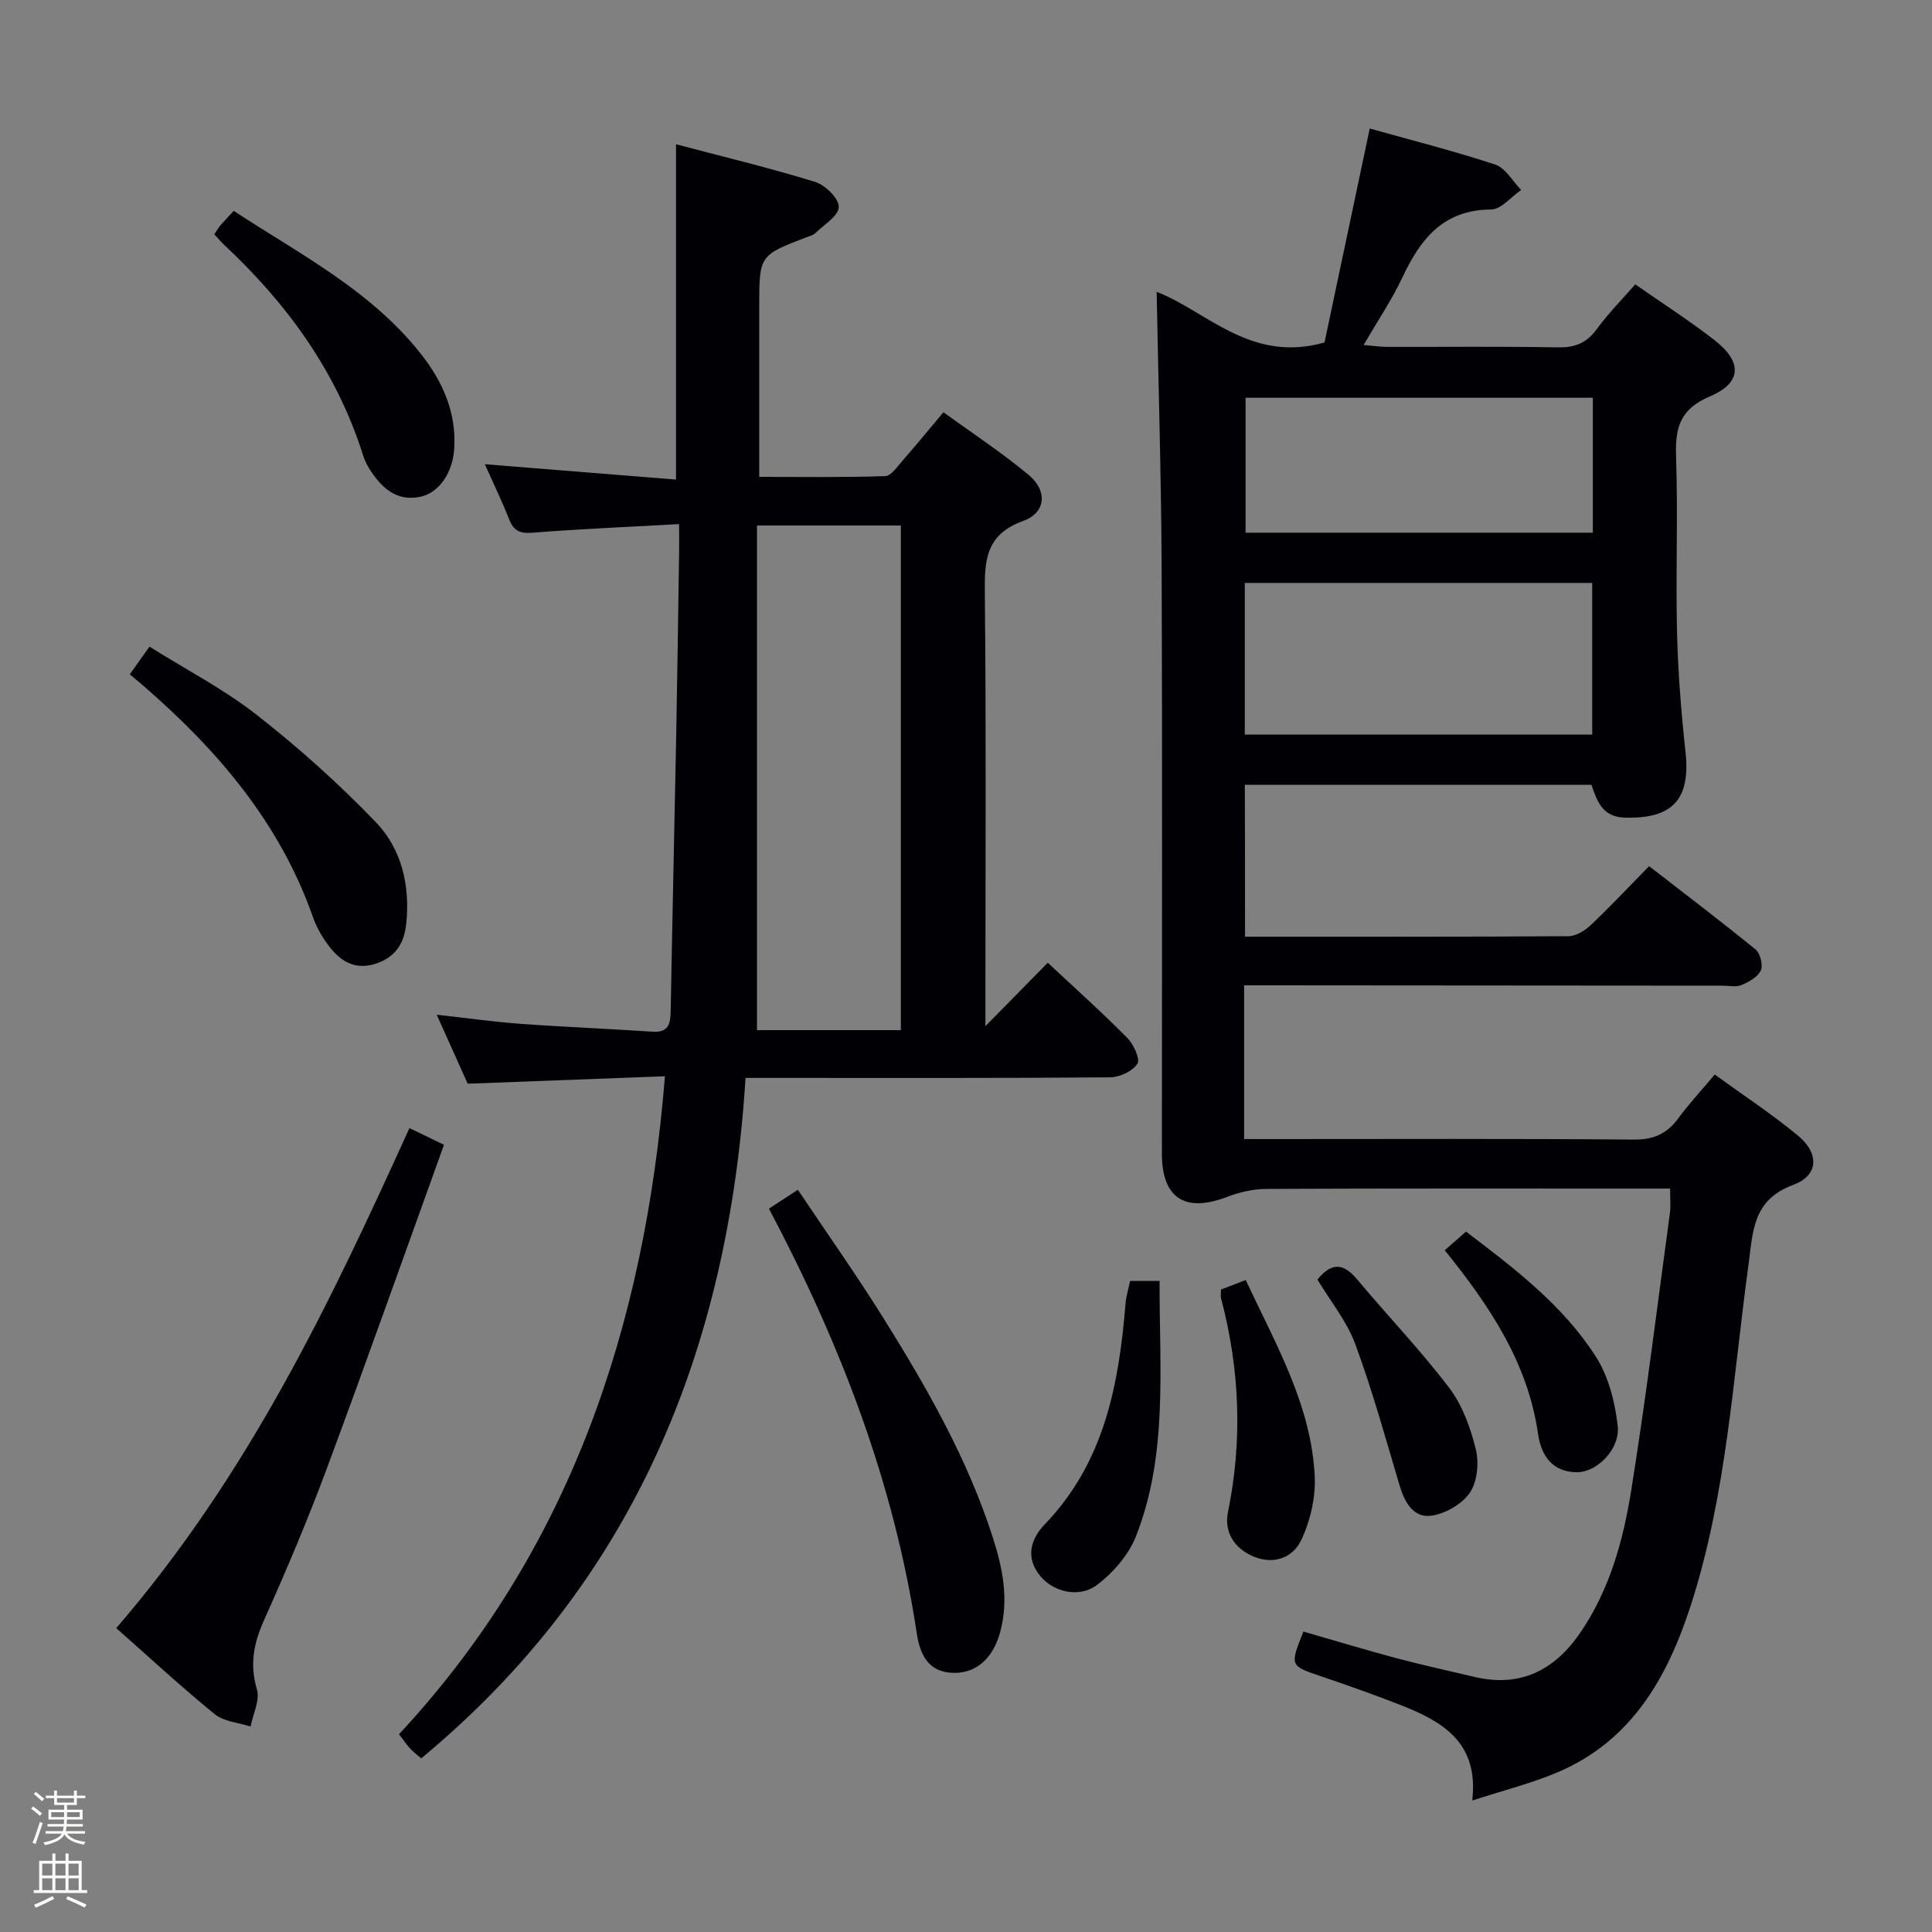 <svg enable-background="new 0 0 400 400" viewBox="0 0 400 400" xmlns="http://www.w3.org/2000/svg"><rect x="0" y="0" width="400" height="400" fill="#808080" stroke="none"/><path d="m6.44 374.46.42-.45c.65.47 1.27.95 1.85 1.44l-.45.49c-.65-.56-1.25-1.06-1.82-1.48m.93 7.33-.63-.26c.55-1.36 1.05-2.8 1.52-4.33.19.1.38.19.59.27-.46 1.29-.95 2.73-1.48 4.32m-.38-10.38.44-.42c.43.34 1.01.82 1.74 1.44l-.49.49c-.53-.51-1.09-1.01-1.69-1.51m2.5.35h1.72v-1.04h.59v1.04h3.52v-1.04h.59v1.04h1.75v.53h-1.75v1.42h-2.03v.97h3.22v2.03h-3.24c0 .35-.01.66-.03.93h3.32v.53h-3.37c-.03.27-.08.58-.15.94h3.96v.53h-3.71c.67.92 1.93 1.48 3.79 1.68-.13.24-.23.44-.29.59-2.13-.38-3.48-1.08-4.04-2.12-.43.97-1.77 1.72-4.03 2.23-.09-.19-.2-.37-.33-.55 2.1-.42 3.37-1.03 3.81-1.83h-3.36v-.53h3.58c.08-.29.13-.61.16-.94h-3.33v-.53h3.39c.02-.27.04-.58.04-.93h-3.23v-2.03h3.25v-.97h-2.07v-1.42h-1.73zm1.12 3.44v1h2.65c.01-.3.02-.44.01-.4v-.25-.35zm1.19-2h3.52v-.91h-3.52zm4.71 2h-2.63v.59c0 .15-.01.28-.01.4h2.64z" fill="#fcfbfa"/><path d="m13.56 383.74h.63v1.52h2.72v6.07h1.13v.6h-11.06v-.6h1.13v-6.07h2.73v-1.52h.63v1.52h2.1v-1.52zm-2.69 8.83.38.56c-1.24.63-2.53 1.25-3.85 1.85-.1-.21-.21-.42-.34-.63 1.36-.55 2.63-1.15 3.81-1.78m-2.13-4.27h2.1v-2.45h-2.1zm0 3.04h2.1v-2.46h-2.1zm2.72-3.04h2.1v-2.45h-2.1zm0 3.04h2.1v-2.46h-2.1zm6.07 3.6c-1.41-.71-2.7-1.3-3.86-1.78l.35-.56c1.45.62 2.75 1.19 3.88 1.72zm-1.25-9.09h-2.1v2.45h2.1zm-2.09 5.49h2.1v-2.46h-2.1z" fill="#fcfbfa"/><g fill="#010105"><path d="m257.77 193.93c22.68 0 44.83.05 66.98-.1 1.56-.01 3.4-1.17 4.61-2.31 3.99-3.77 7.74-7.78 12.07-12.19 7.53 5.84 14.9 11.42 22.05 17.26.97.8 1.58 3.25 1.07 4.34-.63 1.36-2.47 2.38-4.01 3.02-1.14.47-2.63.12-3.96.12-31.16-.02-62.32-.04-93.48-.07-1.79 0-3.58 0-5.52 0v31.83h5.71c24.99 0 49.99-.11 74.98.11 4.14.04 6.88-1.24 9.23-4.44 2.16-2.94 4.66-5.63 7.52-9.03 5.84 4.25 11.78 8.14 17.21 12.63 4.48 3.7 4.33 8.26-.97 10.22-8.47 3.13-8.32 9.72-9.26 16.6-3.24 23.66-4.55 47.68-11.99 70.6-4.81 14.8-12.2 27.86-27.4 34.36-5.44 2.33-11.26 3.77-17.8 5.9 1.42-12.03-6.18-16.38-14.81-19.76-5.41-2.12-10.89-4.06-16.4-5.93-6.56-2.22-6.59-2.15-3.74-9.29 6.41 1.85 12.86 3.8 19.37 5.54 5.29 1.41 10.65 2.56 15.97 3.83 9.48 2.26 16.57-1.29 21.91-9.04 6.19-8.99 8.99-19.32 10.66-29.82 3.03-19.01 5.38-38.12 7.97-57.2.2-1.45.03-2.94.03-5.03-1.99 0-3.76 0-5.54 0-25.99 0-51.99-.05-77.98.07-2.72.01-5.57.65-8.12 1.63-8.75 3.37-13.57.33-13.57-8.9-.01-40.16.11-80.31-.05-120.47-.08-19.41-.68-38.82-1.04-57.99 10.31 3.96 19.46 14.85 34.76 10.48 2.94-13.9 6.08-28.73 9.36-44.29 8.59 2.41 17.39 4.63 25.99 7.47 2.13.71 3.59 3.44 5.36 5.25-2.08 1.42-4.15 4.03-6.23 4.04-9.85.07-14.58 6.03-18.31 13.97-2.17 4.63-5.07 8.91-8.07 14.08 2.08.18 3.45.4 4.81.4 11.83.03 23.66-.12 35.49.1 3.53.06 5.9-.95 7.98-3.8 2.34-3.21 5.17-6.06 7.95-9.25 5.56 3.89 11.18 7.48 16.42 11.56 5.8 4.51 5.66 8.83-.98 11.65-6.09 2.58-7.2 6.38-6.99 12.3.42 12.15-.09 24.33.2 36.49.2 8.29.86 16.59 1.76 24.84 1.06 9.8-2.69 13.86-12.58 13.57-4.62-.14-5.67-3.28-6.91-6.8-23.85 0-47.62 0-71.75 0 .04 10.38.04 20.61.04 31.45zm-.05-73.24v31.4h71.93c0-10.52 0-20.89 0-31.4-24.09 0-47.81 0-71.93 0zm72.06-38.34c-24.25 0-48.1 0-71.9 0v27.94h71.9c0-9.39 0-18.49 0-27.94z"/><path d="m154.36 223.17c-3.55 56.1-23 104.29-67.15 140.88-.57-.49-1.44-1.15-2.2-1.94-.69-.71-1.24-1.56-2.4-3.05 35.27-37.93 50.86-84.16 55.06-136.23-13.52.51-26.85 1.01-40.84 1.54-1.88-4.19-4.03-8.97-6.41-14.28 6.18.68 11.73 1.47 17.3 1.88 9.11.66 18.24 1.02 27.35 1.63 3.38.23 3.74-1.65 3.79-4.33.33-18.97.78-37.94 1.14-56.9.24-12.64.41-25.28.6-37.93.03-1.79 0-3.58 0-5.93-10.51.59-20.43 1-30.32 1.78-2.63.21-3.93-.37-4.87-2.78-1.44-3.67-3.17-7.23-5.03-11.4 13.64 1.1 26.58 2.14 39.58 3.18 0-23.58 0-46.13 0-69.42 9.47 2.5 19.23 4.85 28.8 7.79 2.1.64 4.95 3.46 4.9 5.2-.06 1.87-3.09 3.68-4.9 5.44-.45.43-1.18.58-1.8.82-9.77 3.76-9.77 3.76-9.77 14.43v35.18c8.9 0 17.49.13 26.06-.15 1.24-.04 2.52-1.96 3.59-3.18 2.73-3.11 5.35-6.32 8.49-10.05 6.01 4.37 12.1 8.36 17.66 12.99 3.92 3.26 3.58 7.81-1.16 9.52-7.93 2.87-8 8.38-7.93 15.23.29 27.82.12 55.65.12 83.47v5.9c4.5-4.58 8.61-8.77 12.91-13.14 5.91 5.53 11.35 10.39 16.46 15.57 1.31 1.32 2.72 4.39 2.09 5.36-1 1.54-3.67 2.78-5.65 2.8-22.83.19-45.65.12-68.48.12-2 0-3.99 0-6.99 0zm32.15-9.89c0-35.21 0-69.75 0-104.48-9.87 0-19.42 0-29.78 0v104.48z"/><path d="m84.77 233.56c2.48 1.2 4.36 2.11 7.15 3.46-8.15 22.6-16.05 44.94-24.31 67.16-3.93 10.58-8.35 21-12.97 31.31-2.13 4.76-2.97 9.14-1.45 14.29.66 2.24-.81 5.1-1.32 7.68-2.5-.81-5.5-1.01-7.4-2.55-6.85-5.56-13.33-11.58-20.4-17.82 27.41-31.81 44.21-67.2 60.7-103.53z"/><path d="m159.2 250.24c1.87-1.22 3.5-2.29 5.99-3.91 5.98 8.93 12.1 17.59 17.71 26.56 8.99 14.39 17.41 29.12 22.64 45.39 2.05 6.39 3.37 12.83 1.55 19.57-1.44 5.36-4.86 8.59-9.64 8.5-5.32-.09-7-3.88-7.65-8.24-4.69-31.07-15.8-59.92-30.6-87.87z"/><path d="m26.87 139.61c1.03-1.46 1.89-2.67 2.76-3.88.29-.41.58-.81 1.32-1.85 7.59 4.76 15.41 8.81 22.23 14.15 8.7 6.82 17.01 14.25 24.66 22.22 5.31 5.53 7.07 13.05 6.28 20.87-.39 3.9-1.97 6.85-6 8.29-4.15 1.48-7.21-.04-9.65-3.07-1.53-1.9-2.86-4.14-3.67-6.44-6.88-19.62-19.85-34.71-35.26-48.04-.75-.65-1.51-1.28-2.67-2.25z"/><path d="m44.37 48.49c.56-.82.89-1.39 1.31-1.88.75-.87 1.56-1.7 2.71-2.95 13.72 9 28.46 16.48 38.85 29.74 4.41 5.63 7.21 11.9 6.82 19.27-.27 5.18-3.16 9.45-7.2 10.22-4.83.92-7.82-1.9-10.22-5.56-.63-.96-1.15-2.03-1.49-3.13-5.46-17.26-15.71-31.34-28.79-43.55-.61-.57-1.13-1.22-1.99-2.16z"/><path d="m233.98 265.2h6.1c-.07 17.94 1.79 35.81-4.86 52.8-1.52 3.88-4.71 7.58-8.07 10.12-3.73 2.83-9.02 1.47-11.72-1.76-3.22-3.84-2.05-7.72.88-10.77 12.34-12.81 15.34-28.91 16.72-45.68.13-1.59.63-3.15.95-4.71z"/><path d="m252.79 266.99c1.81-.7 3.32-1.28 5.13-1.98 6.13 13.2 13.57 25.82 14.28 40.64.21 4.41-.92 9.27-2.82 13.26-1.67 3.52-5.6 5.14-9.86 3.35-4.05-1.7-6.1-5.16-5.29-9.15 3.05-14.92 2.46-29.63-1.42-44.29-.12-.43-.02-.94-.02-1.83z"/><path d="m272.76 264.92c3.14-3.87 5.59-3.19 8.29.04 6.28 7.52 13.09 14.61 19 22.39 2.72 3.58 4.4 8.25 5.49 12.68.69 2.8.34 6.69-1.2 8.98-1.6 2.38-5.05 4.37-7.94 4.79-3.73.54-5.58-2.72-6.62-6.22-2.92-9.8-5.64-19.7-9.18-29.28-1.74-4.73-5.12-8.86-7.84-13.38z"/><path d="m299.12 258.86c1.8-1.58 3.03-2.67 4.4-3.87 10.05 7.63 20.07 15.24 26.88 25.88 2.63 4.1 3.97 9.42 4.53 14.34.54 4.77-4.26 9.59-8.4 9.6-5.09.01-7.45-3.43-8.09-7.89-2.09-14.72-9.99-26.51-19.32-38.06z"/></g></svg>